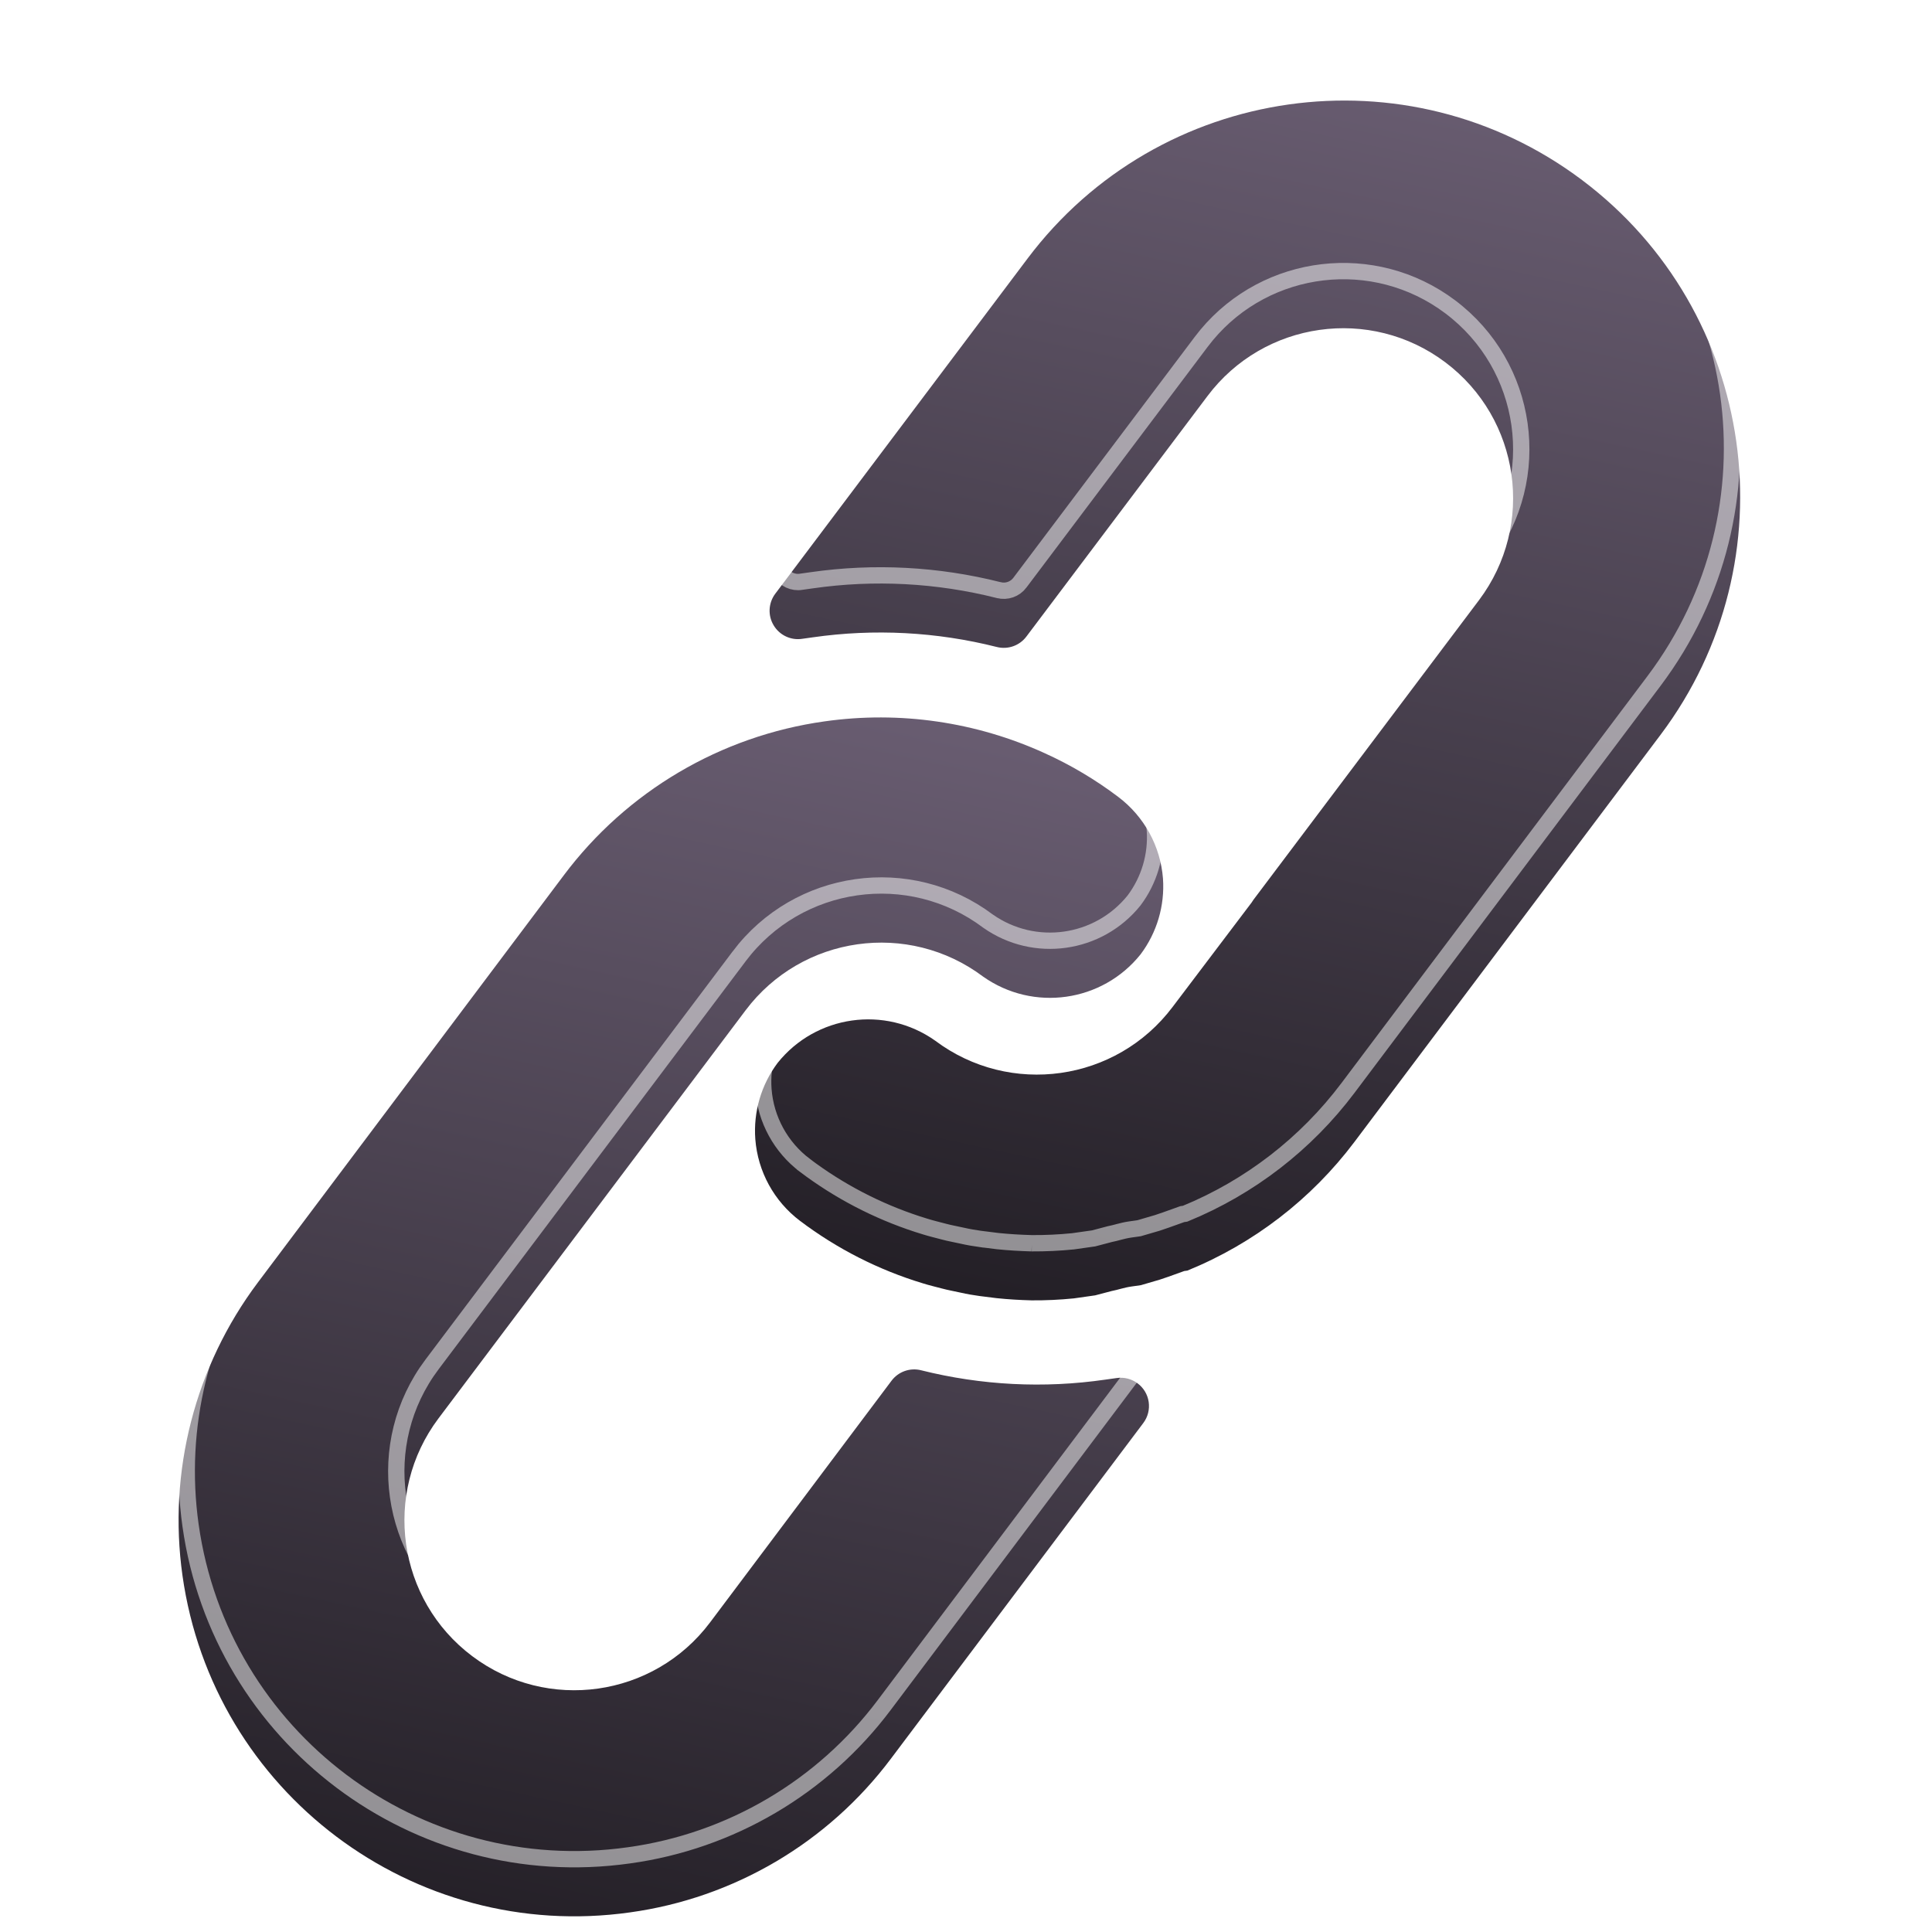<svg width="97" height="97" viewBox="0 0 97 97" fill="none" xmlns="http://www.w3.org/2000/svg">
<g filter="url(#filter0_i_36_3453)">
<path d="M56.145 37.553C55.003 36.689 53.769 35.955 52.464 35.363C49.007 33.783 45.17 33.226 41.406 33.759C36.181 34.489 31.463 37.274 28.3 41.496L12.946 61.932C9.788 66.141 8.426 71.431 9.161 76.643C10.694 87.517 20.752 95.091 31.627 93.558C36.845 92.837 41.559 90.063 44.723 85.85L57.398 68.993C57.629 68.689 57.727 68.305 57.672 67.927C57.557 67.151 56.835 66.615 56.059 66.73L55.497 66.809C52.413 67.257 49.272 67.097 46.249 66.34C45.692 66.198 45.104 66.406 44.76 66.866L35.648 79.002C32.818 82.766 27.472 83.523 23.708 80.692C19.944 77.862 19.187 72.517 22.017 68.753L37.435 48.265C40.264 44.508 45.601 43.752 49.361 46.576C51.877 48.351 55.341 47.861 57.265 45.457C58.085 44.366 58.484 43.016 58.39 41.654C58.265 40.028 57.447 38.535 56.145 37.553Z" fill="url(#paint0_linear_36_3453)"/>
</g>
<path d="M41.463 34.165L41.464 34.165C45.15 33.643 48.908 34.188 52.294 35.736L52.295 35.736C53.572 36.315 54.781 37.034 55.899 37.88L55.899 37.881C57.106 38.791 57.864 40.175 57.982 41.682C58.069 42.946 57.697 44.198 56.937 45.21C55.149 47.433 51.942 47.888 49.607 46.248C45.666 43.288 40.073 44.081 37.108 48.018L37.108 48.019L21.69 68.506C18.724 72.451 19.517 78.053 23.462 81.02C27.283 83.893 32.661 83.239 35.69 79.609L35.975 79.248L45.088 67.112L45.089 67.111C45.333 66.783 45.752 66.636 46.148 66.737L46.15 66.738C49.224 67.508 52.418 67.669 55.554 67.214L55.554 67.215L56.119 67.135C56.671 67.054 57.185 67.435 57.266 67.987C57.306 68.256 57.236 68.529 57.072 68.745L57.071 68.747L44.395 85.605C41.297 89.73 36.681 92.447 31.571 93.152L31.57 93.152C20.919 94.653 11.068 87.236 9.567 76.585C8.87 71.641 10.099 66.624 12.989 62.568L13.274 62.178L28.628 41.742C31.726 37.608 36.346 34.88 41.463 34.165Z" stroke="white" stroke-opacity="0.5" stroke-width="0.819"/>
<g filter="url(#filter1_i_36_3453)">
<path d="M79.433 6.584C70.655 -0.017 58.188 1.748 51.587 10.527L38.922 27.354C38.575 27.818 38.544 28.447 38.846 28.943C39.145 29.44 39.716 29.706 40.289 29.613L40.809 29.54C43.89 29.098 47.027 29.263 50.045 30.025C50.602 30.167 51.19 29.959 51.534 29.499L60.626 17.424C63.456 13.66 68.802 12.903 72.566 15.733C76.33 18.563 77.087 23.909 74.257 27.673L62.931 42.718L62.836 42.861L58.873 48.098C56.044 51.855 50.707 52.611 46.947 49.787C44.431 48.012 40.968 48.502 39.043 50.906C38.218 52.006 37.82 53.367 37.922 54.737C38.047 56.363 38.865 57.856 40.167 58.838C42.026 60.242 44.119 61.306 46.349 61.979C46.665 62.078 46.976 62.149 47.289 62.233C47.602 62.318 47.926 62.373 48.237 62.443C48.548 62.514 48.871 62.569 49.179 62.611L50.041 62.719C50.623 62.78 51.201 62.813 51.792 62.829C52.501 62.834 53.21 62.801 53.915 62.73L54.9 62.59L54.984 62.578L55.814 62.36C56.121 62.303 56.435 62.186 56.8 62.135L57.279 62.067L58.229 61.789L58.667 61.641L59.459 61.356L59.614 61.335C62.945 59.978 65.846 57.742 68.008 54.867L83.375 34.429C89.976 25.651 88.211 13.184 79.433 6.584Z" fill="url(#paint1_linear_36_3453)"/>
</g>
<path d="M51.915 10.773C58.379 2.176 70.589 0.447 79.187 6.911C87.784 13.376 89.513 25.586 83.048 34.183L67.68 54.621C65.572 57.425 62.746 59.607 59.5 60.937L59.36 60.957L59.321 60.971L58.536 61.252L58.106 61.398L57.19 61.666L56.743 61.729C56.536 61.758 56.347 61.806 56.181 61.849C56.009 61.894 55.873 61.932 55.738 61.957L55.724 61.96L55.709 61.964L54.905 62.176L53.874 62.322C53.186 62.391 52.494 62.424 51.802 62.42L51.803 62.42C51.222 62.403 50.656 62.371 50.088 62.312L49.229 62.204L49.228 62.205C48.931 62.163 48.622 62.111 48.328 62.044C47.982 61.965 47.703 61.921 47.396 61.838C47.06 61.747 46.778 61.684 46.472 61.588L46.468 61.587L46.06 61.459C44.029 60.796 42.12 59.8 40.413 58.511L40.413 58.51C39.205 57.6 38.446 56.213 38.33 54.705C38.236 53.438 38.604 52.18 39.364 51.162C41.152 48.928 44.371 48.472 46.71 50.122C50.528 52.981 55.89 52.325 58.914 48.704L59.2 48.345L63.163 43.108L63.17 43.098L63.178 43.087L63.265 42.953L74.584 27.919C77.55 23.974 76.757 18.372 72.812 15.405C68.99 12.532 63.613 13.186 60.584 16.816L60.299 17.177L51.207 29.252L51.206 29.254C50.961 29.582 50.543 29.729 50.146 29.628L50.145 29.628C47.076 28.852 43.885 28.684 40.752 29.134L40.232 29.207L40.224 29.209C39.816 29.275 39.409 29.085 39.197 28.732L39.195 28.73C38.981 28.377 39.003 27.931 39.249 27.601L51.915 10.773Z" stroke="white" stroke-opacity="0.5" stroke-width="0.819"/>
<defs>
<filter id="filter0_i_36_3453" x="8.966" y="33.562" width="49.438" height="60.193" filterUnits="userSpaceOnUse" color-interpolation-filters="sRGB">
<feFlood flood-opacity="0" result="BackgroundImageFix"/>
<feBlend mode="normal" in="SourceGraphic" in2="BackgroundImageFix" result="shape"/>
<feColorMatrix in="SourceAlpha" type="matrix" values="0 0 0 0 0 0 0 0 0 0 0 0 0 0 0 0 0 0 127 0" result="hardAlpha"/>
<feMorphology radius="18.848" operator="dilate" in="SourceAlpha" result="effect1_innerShadow_36_3453"/>
<feOffset dy="2.458"/>
<feGaussianBlur stdDeviation="2.704"/>
<feComposite in2="hardAlpha" operator="arithmetic" k2="-1" k3="1"/>
<feColorMatrix type="matrix" values="0 0 0 0 1 0 0 0 0 1 0 0 0 0 1 0 0 0 1 0"/>
<feBlend mode="normal" in2="shape" result="effect1_innerShadow_36_3453"/>
</filter>
<filter id="filter1_i_36_3453" x="37.906" y="2.591" width="49.463" height="60.239" filterUnits="userSpaceOnUse" color-interpolation-filters="sRGB">
<feFlood flood-opacity="0" result="BackgroundImageFix"/>
<feBlend mode="normal" in="SourceGraphic" in2="BackgroundImageFix" result="shape"/>
<feColorMatrix in="SourceAlpha" type="matrix" values="0 0 0 0 0 0 0 0 0 0 0 0 0 0 0 0 0 0 127 0" result="hardAlpha"/>
<feMorphology radius="18.848" operator="dilate" in="SourceAlpha" result="effect1_innerShadow_36_3453"/>
<feOffset dy="2.458"/>
<feGaussianBlur stdDeviation="2.704"/>
<feComposite in2="hardAlpha" operator="arithmetic" k2="-1" k3="1"/>
<feColorMatrix type="matrix" values="0 0 0 0 1 0 0 0 0 1 0 0 0 0 1 0 0 0 1 0"/>
<feBlend mode="normal" in2="shape" result="effect1_innerShadow_36_3453"/>
</filter>
<linearGradient id="paint0_linear_36_3453" x1="43.196" y1="24.815" x2="20.976" y2="128.093" gradientUnits="userSpaceOnUse">
<stop stop-color="#71647A"/>
<stop offset="1"/>
</linearGradient>
<linearGradient id="paint1_linear_36_3453" x1="70.6" y1="-6.739" x2="48.396" y2="96.551" gradientUnits="userSpaceOnUse">
<stop stop-color="#71647A"/>
<stop offset="1"/>
</linearGradient>
</defs>
</svg>
